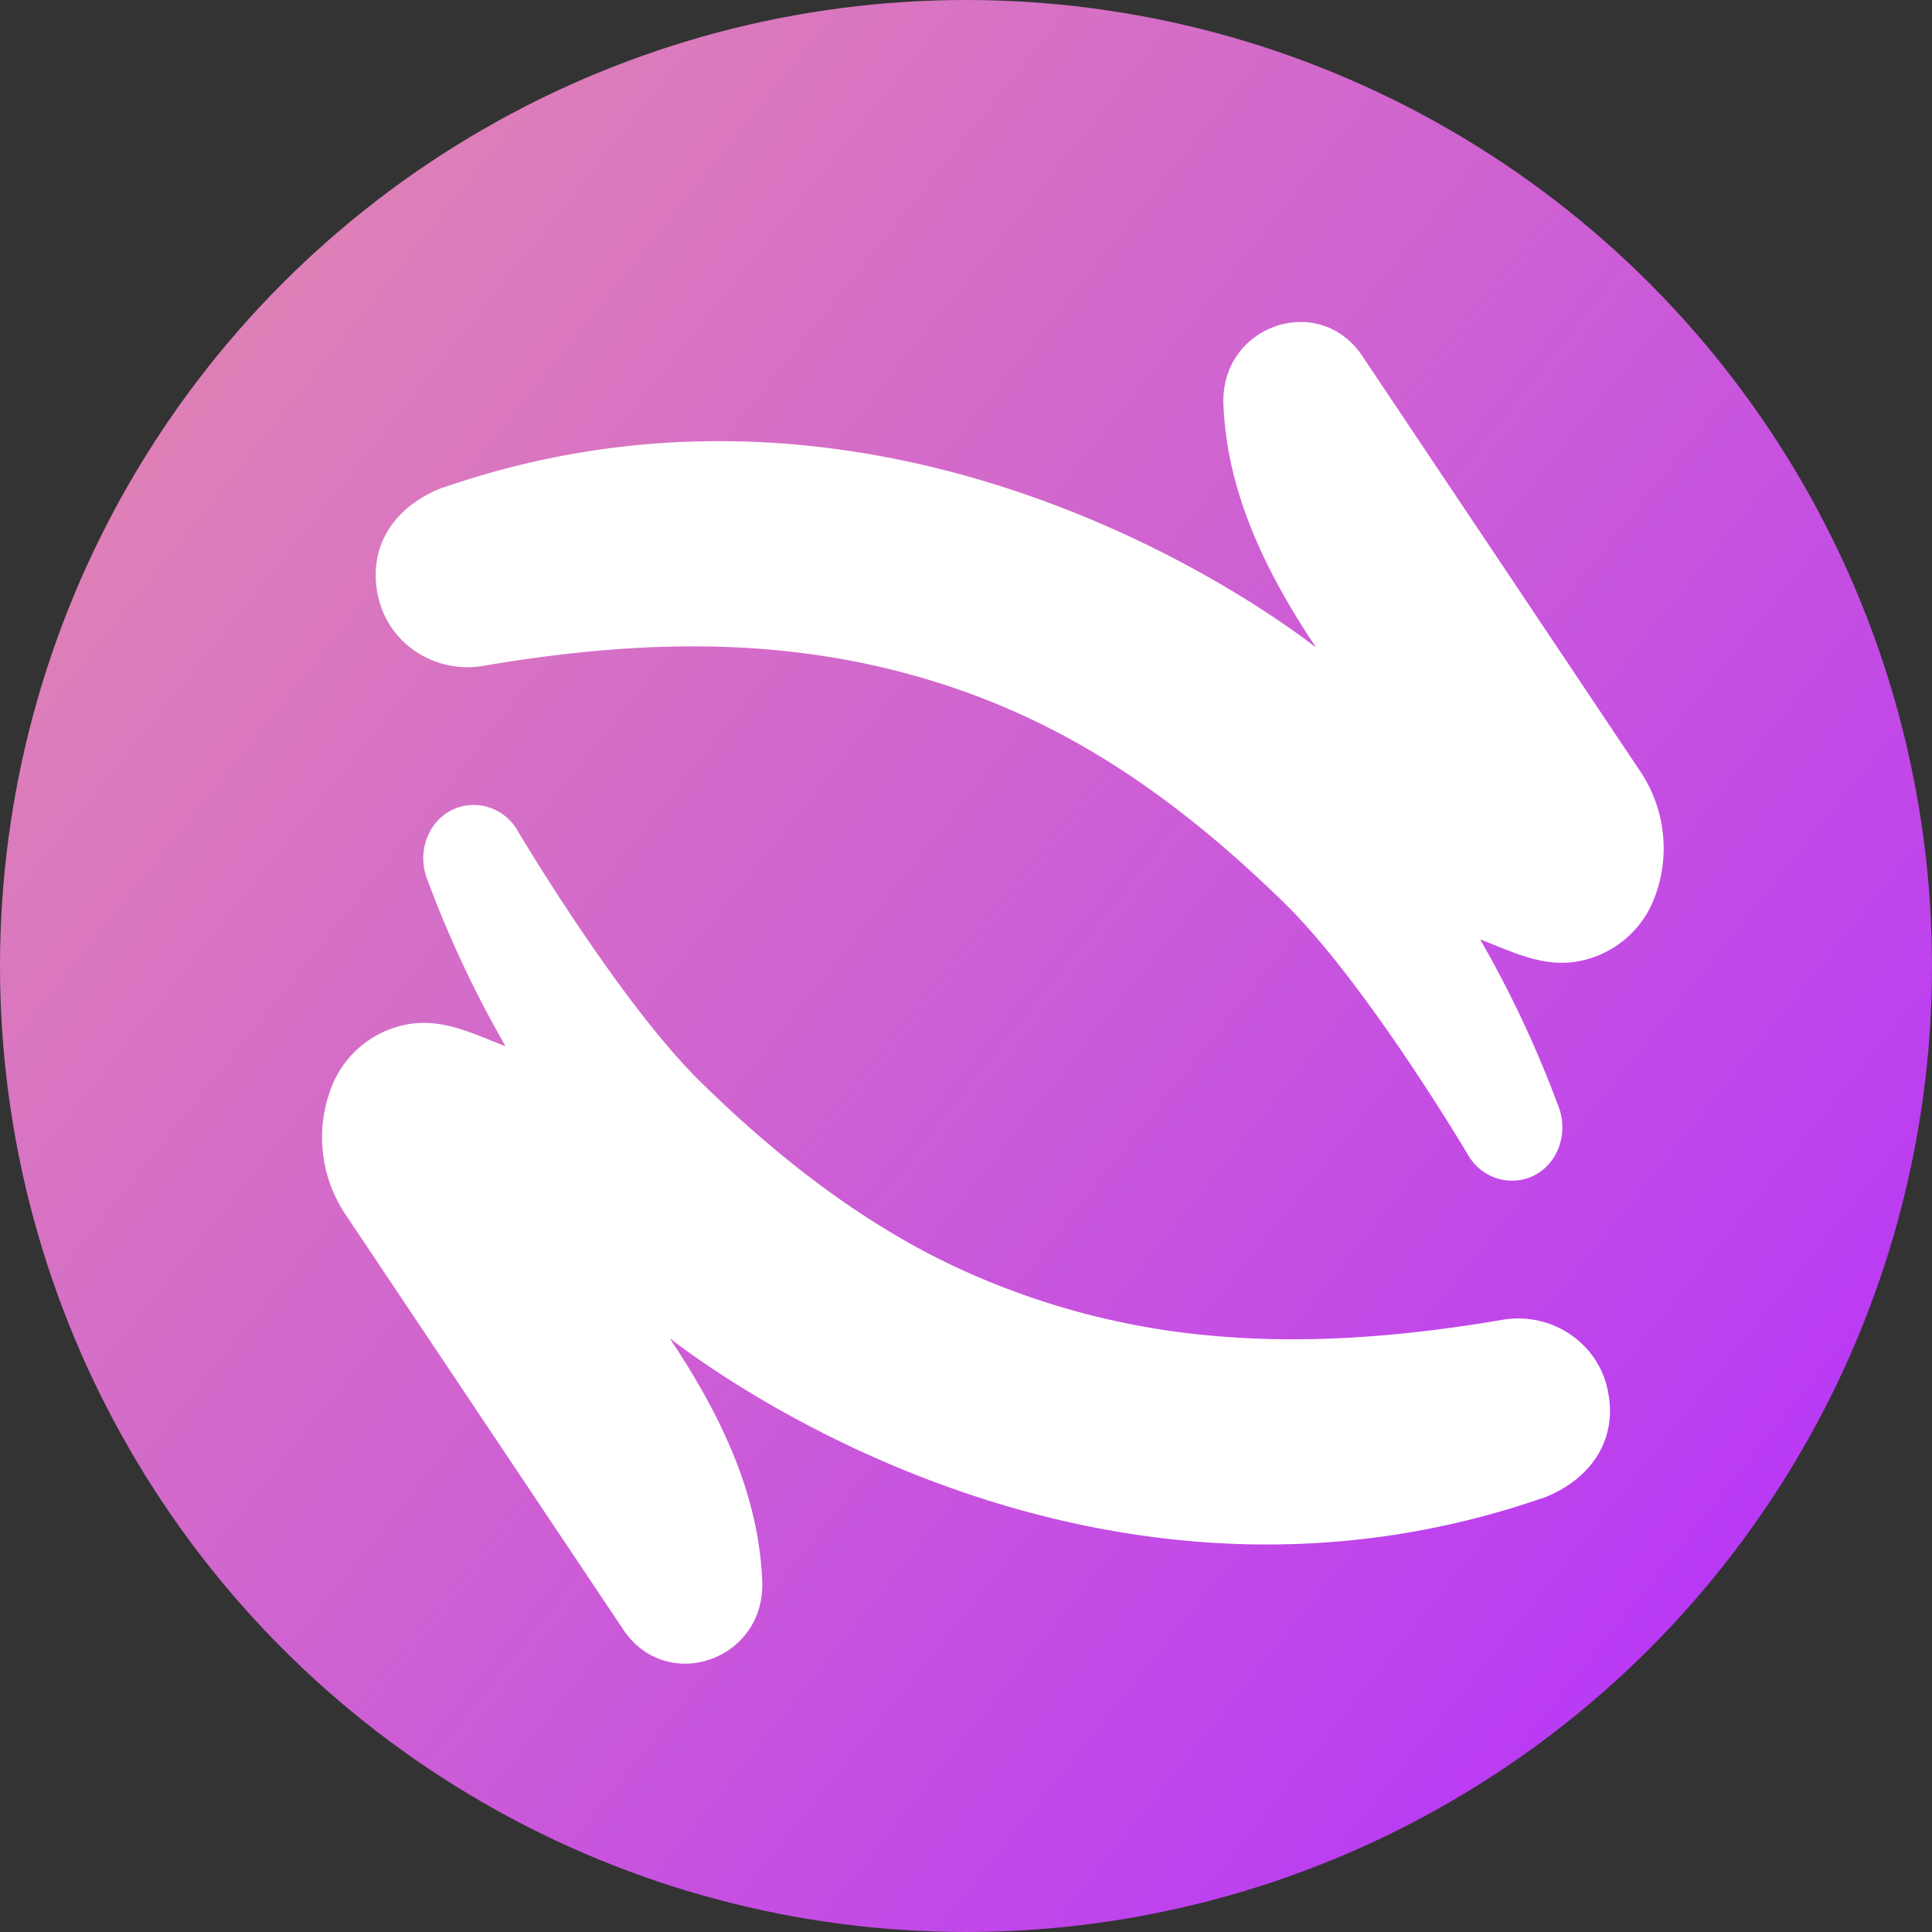 <svg xmlns="http://www.w3.org/2000/svg" width="36" height="36" fill="none"><rect width="100%" height="100%" fill="#333333" stroke="none"/><circle cx="18" cy="18" r="18" fill="url(#a)"/><path fill="#fff" d="m30.557 14.363-5.171-7.728c-.812-1.211-2.649-.568-2.589.903.055 1.342.543 2.762 1.711 4.504v.006l-.003.002h-.003c-.478-.367-7.681-5.924-16.243-2.965h-.01c-.945.364-1.427 1.158-1.188 2.09.221.861 1.082 1.379 1.937 1.233 1.819-.31 3.624-.459 5.399-.299s3.51.627 5.127 1.444c1.617.815 3.081 1.97 4.427 3.293 1.514 1.486 3.393 4.656 3.393 4.656.11.2.285.355.495.436.21.08.442.083.653.006.509-.188.746-.79.555-1.307a20.5 20.5 0 0 0-1.46-3.12l-.002-.003.002-.004.003-.002.003.001c.634.245 1.22.55 1.912.383a1.88 1.88 0 0 0 1.292-1.085 2.57 2.57 0 0 0-.24-2.444M6.443 22.637l5.171 7.728c.812 1.211 2.649.568 2.589-.903-.055-1.342-.543-2.762-1.711-4.504v-.006l.003-.002h.003c.478.366 7.681 5.924 16.243 2.965h.01c.945-.364 1.427-1.158 1.188-2.09-.221-.861-1.082-1.379-1.937-1.233-1.819.31-3.624.459-5.398.299a14.2 14.2 0 0 1-5.128-1.443c-1.617-.817-3.081-1.971-4.427-3.294-1.514-1.486-3.393-4.656-3.393-4.656a.96.96 0 0 0-.495-.436.93.93 0 0 0-.653-.006c-.509.188-.746.79-.555 1.307a20.5 20.5 0 0 0 1.46 3.12l.002.003-.002.004-.003.002-.003-.001c-.633-.245-1.22-.55-1.912-.383a1.88 1.88 0 0 0-1.292 1.085 2.58 2.58 0 0 0 .24 2.444"/><defs><linearGradient id="a" x1="37.906" x2="-31.94" y1="52.467" y2="-3.354" gradientUnits="userSpaceOnUse"><stop offset=".15" stop-color="#B32EFF"/><stop offset=".42" stop-color="#CE60D3"/><stop offset=".65" stop-color="#E185B3"/><stop offset=".84" stop-color="#EE9C9F"/><stop offset=".96" stop-color="#F2A498"/></linearGradient></defs></svg>